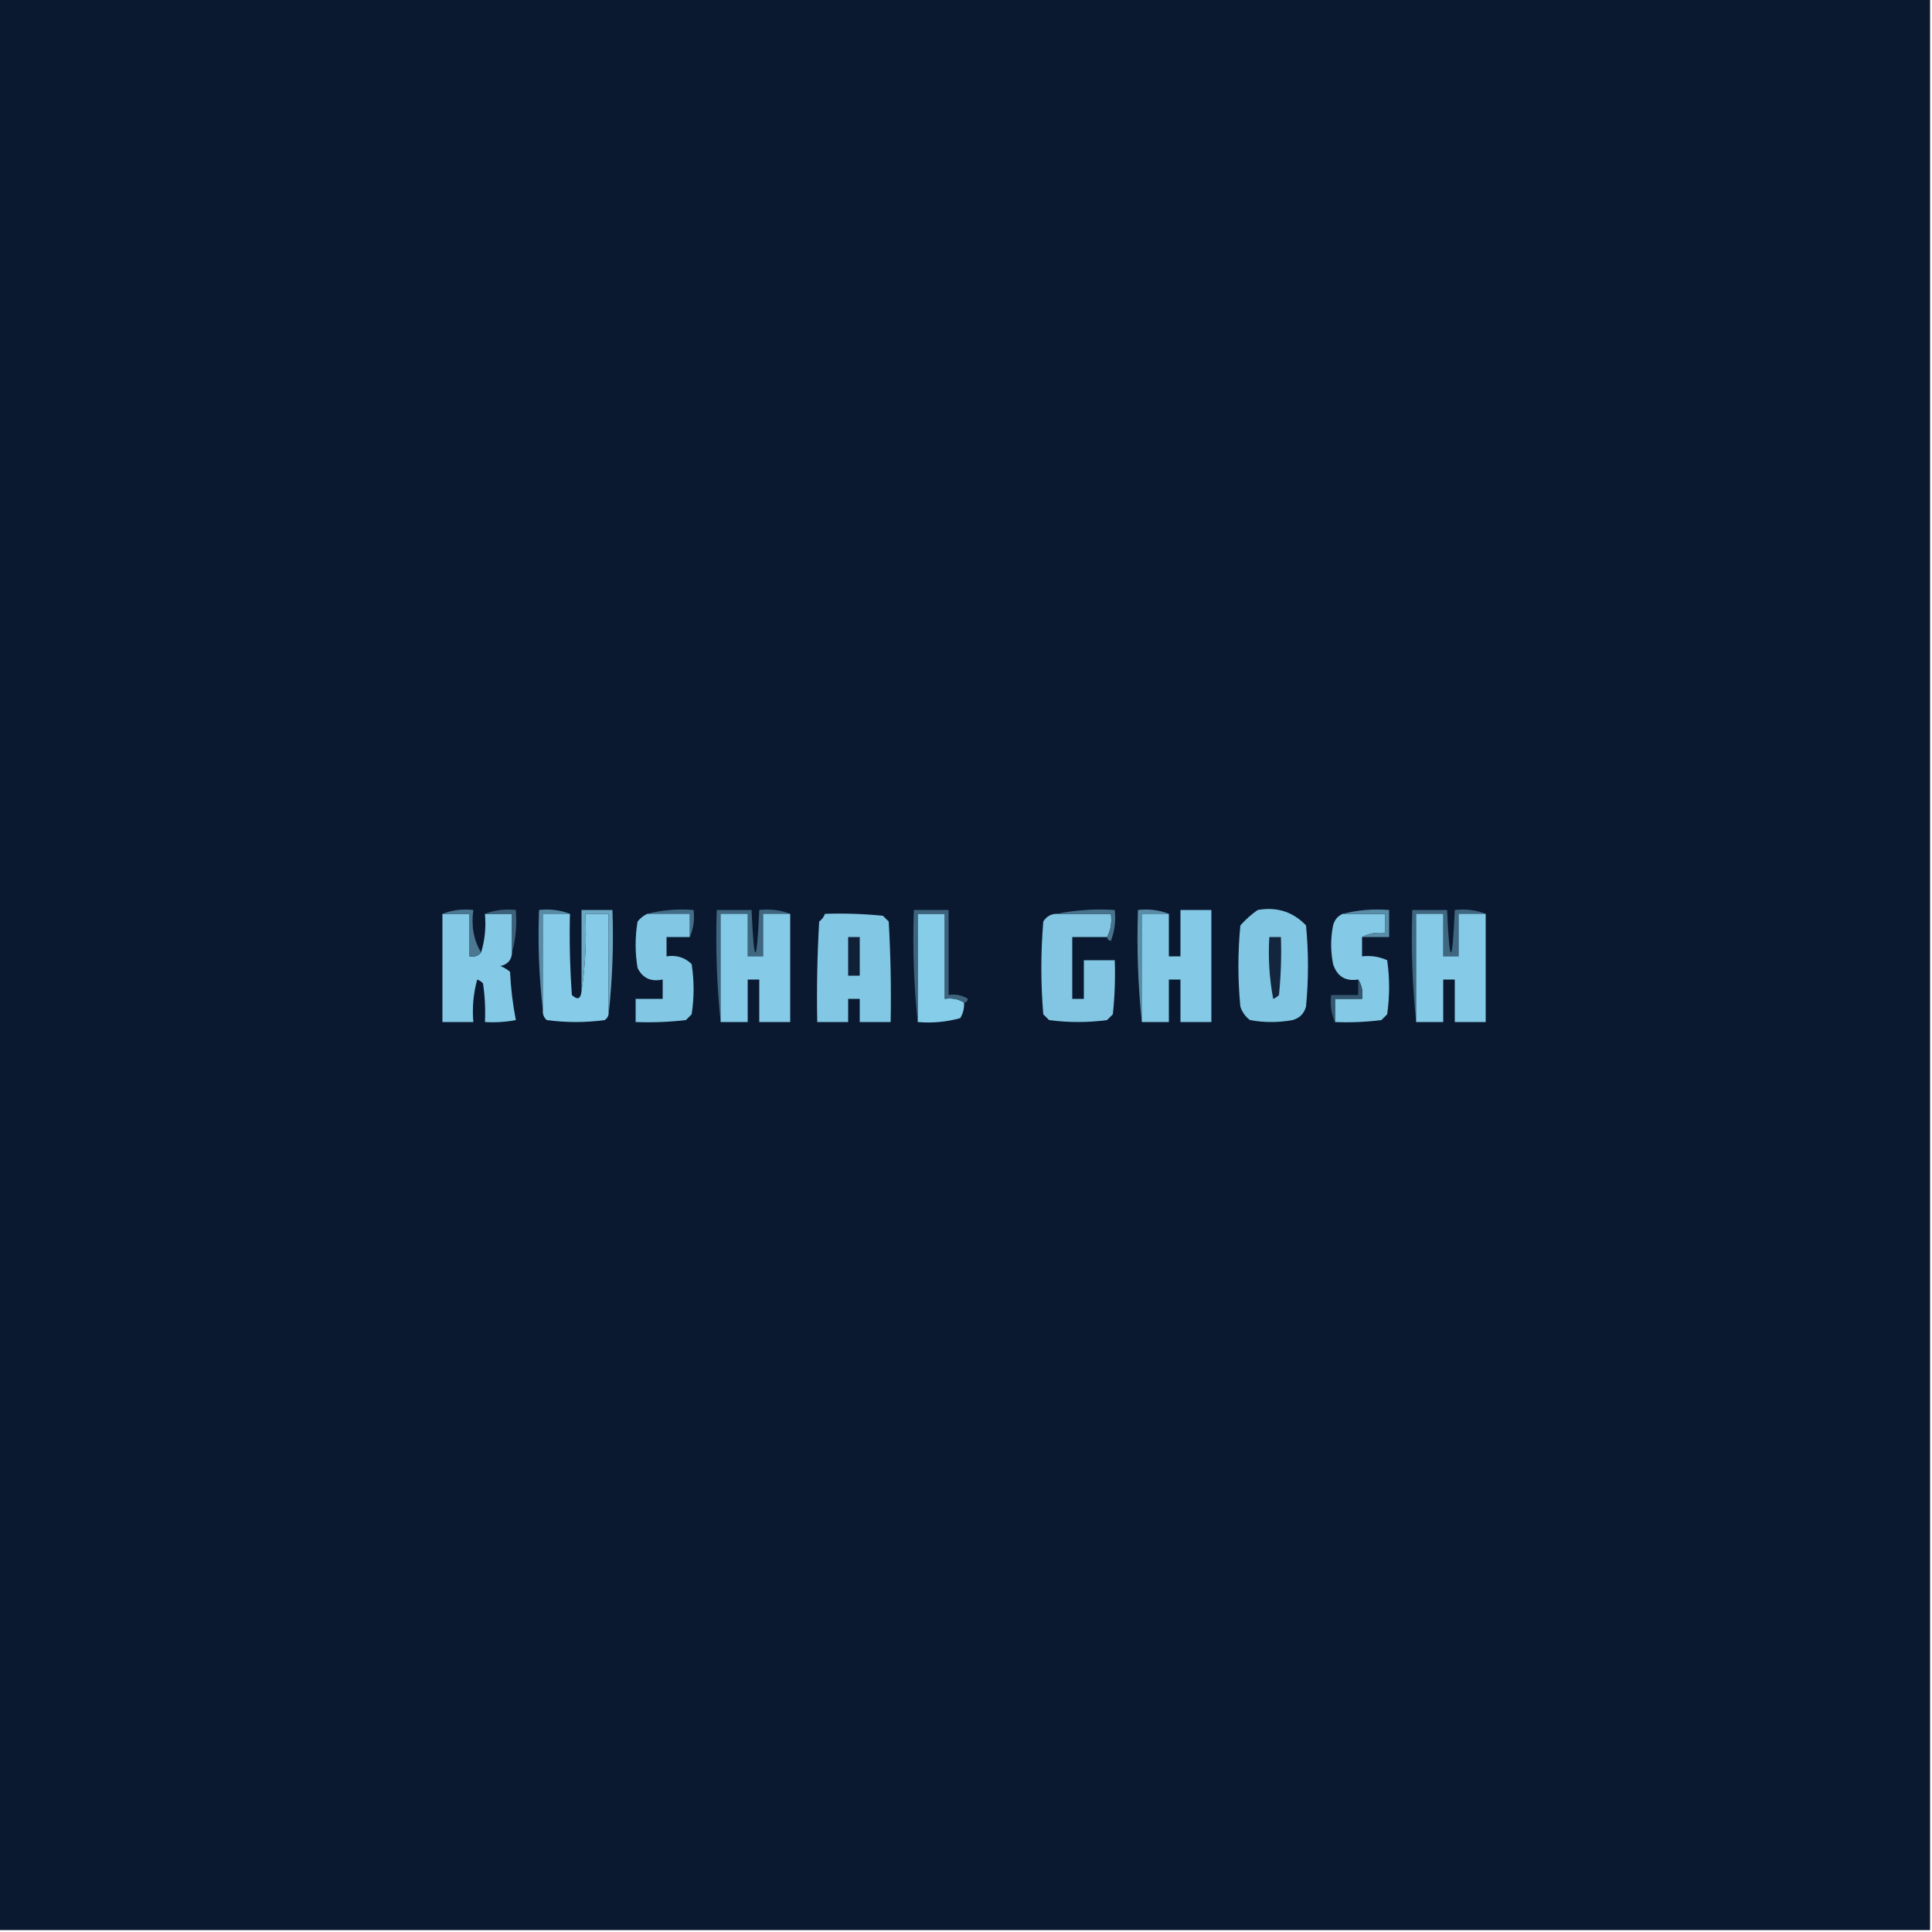 <?xml version="1.0" encoding="UTF-8"?>
<!DOCTYPE svg PUBLIC "-//W3C//DTD SVG 1.1//EN" "http://www.w3.org/Graphics/SVG/1.1/DTD/svg11.dtd">
<svg xmlns="http://www.w3.org/2000/svg" version="1.1" width="500px" height="500px" style="shape-rendering:geometricPrecision; text-rendering:geometricPrecision; image-rendering:optimizeQuality; fill-rule:evenodd; clip-rule:evenodd" xmlns:xlink="http://www.w3.org/1999/xlink">
<g><path style="opacity:1" fill="#0a192f" d="M -0.5,-0.5 C 166.167,-0.5 332.833,-0.5 499.5,-0.5C 499.5,166.167 499.5,332.833 499.5,499.5C 332.833,499.5 166.167,499.5 -0.5,499.5C -0.5,332.833 -0.5,166.167 -0.5,-0.5 Z"/></g>
<g><path style="opacity:1" fill="#436c86" d="M 167.5,236.5 C 171.298,235.517 175.298,235.183 179.5,235.5C 179.802,238.059 179.468,240.393 178.5,242.5C 178.5,240.5 178.5,238.5 178.5,236.5C 174.833,236.5 171.167,236.5 167.5,236.5 Z"/></g>
<g><path style="opacity:1" fill="#84cae7" d="M 114.5,236.5 C 116.833,236.5 119.167,236.5 121.5,236.5C 121.5,240.167 121.5,243.833 121.5,247.5C 122.791,247.737 123.791,247.404 124.5,246.5C 125.479,243.375 125.813,240.042 125.5,236.5C 127.833,236.5 130.167,236.5 132.5,236.5C 132.5,239.833 132.5,243.167 132.5,246.5C 132.426,248.411 131.426,249.578 129.5,250C 130.416,250.374 131.25,250.874 132,251.5C 132.2,255.753 132.7,259.92 133.5,264C 130.854,264.497 128.187,264.664 125.5,264.5C 125.665,261.15 125.498,257.817 125,254.5C 124.586,254.043 124.086,253.709 123.5,253.5C 122.511,257.107 122.177,260.774 122.5,264.5C 119.833,264.5 117.167,264.5 114.5,264.5C 114.5,255.167 114.5,245.833 114.5,236.5 Z"/></g>
<g><path style="opacity:1" fill="#4b7791" d="M 114.5,236.5 C 116.948,235.527 119.615,235.194 122.5,235.5C 121.92,239.649 122.586,243.316 124.5,246.5C 123.791,247.404 122.791,247.737 121.5,247.5C 121.5,243.833 121.5,240.167 121.5,236.5C 119.167,236.5 116.833,236.5 114.5,236.5 Z"/></g>
<g><path style="opacity:1" fill="#588ba6" d="M 147.5,236.5 C 145.167,236.5 142.833,236.5 140.5,236.5C 140.5,244.833 140.5,253.167 140.5,261.5C 139.507,253.016 139.174,244.349 139.5,235.5C 142.385,235.194 145.052,235.527 147.5,236.5 Z"/></g>
<g><path style="opacity:1" fill="#86cce9" d="M 147.5,236.5 C 147.334,243.508 147.5,250.508 148,257.5C 149.461,258.883 150.294,258.549 150.5,256.5C 151.491,250.021 151.824,243.354 151.5,236.5C 153.5,236.5 155.5,236.5 157.5,236.5C 157.5,245.167 157.5,253.833 157.5,262.5C 157.389,263.117 157.056,263.617 156.5,264C 151.5,264.667 146.5,264.667 141.5,264C 140.748,263.329 140.414,262.496 140.5,261.5C 140.5,253.167 140.5,244.833 140.5,236.5C 142.833,236.5 145.167,236.5 147.5,236.5 Z"/></g>
<g><path style="opacity:1" fill="#6da9c4" d="M 157.5,262.5 C 157.5,253.833 157.5,245.167 157.5,236.5C 155.5,236.5 153.5,236.5 151.5,236.5C 151.824,243.354 151.491,250.021 150.5,256.5C 150.5,249.5 150.5,242.5 150.5,235.5C 153.167,235.5 155.833,235.5 158.5,235.5C 158.827,244.682 158.493,253.682 157.5,262.5 Z"/></g>
<g><path style="opacity:1" fill="#82c7e4" d="M 167.5,236.5 C 171.167,236.5 174.833,236.5 178.5,236.5C 178.5,238.5 178.5,240.5 178.5,242.5C 176.5,242.5 174.5,242.5 172.5,242.5C 172.5,244.167 172.5,245.833 172.5,247.5C 175.044,247.104 177.211,247.771 179,249.5C 179.667,253.833 179.667,258.167 179,262.5C 178.5,263 178,263.5 177.5,264C 173.179,264.499 168.846,264.666 164.5,264.5C 164.5,262.5 164.5,260.5 164.5,258.5C 166.833,258.5 169.167,258.5 171.5,258.5C 171.5,256.833 171.5,255.167 171.5,253.5C 168.453,254.145 166.287,253.145 165,250.5C 164.333,246.5 164.333,242.5 165,238.5C 165.708,237.619 166.542,236.953 167.5,236.5 Z"/></g>
<g><path style="opacity:1" fill="#3f6780" d="M 204.5,236.5 C 202.167,236.5 199.833,236.5 197.5,236.5C 197.5,240.167 197.5,243.833 197.5,247.5C 196.167,247.5 194.833,247.5 193.5,247.5C 193.5,243.833 193.5,240.167 193.5,236.5C 191.167,236.5 188.833,236.5 186.5,236.5C 186.5,245.833 186.5,255.167 186.5,264.5C 185.506,255.014 185.173,245.348 185.5,235.5C 188.5,235.5 191.5,235.5 194.5,235.5C 195.167,250.167 195.833,250.167 196.5,235.5C 199.385,235.194 202.052,235.527 204.5,236.5 Z"/></g>
<g><path style="opacity:1" fill="#85cbe8" d="M 204.5,236.5 C 204.5,245.833 204.5,255.167 204.5,264.5C 201.833,264.5 199.167,264.5 196.5,264.5C 196.5,260.833 196.5,257.167 196.5,253.5C 195.5,253.5 194.5,253.5 193.5,253.5C 193.5,257.167 193.5,260.833 193.5,264.5C 191.167,264.5 188.833,264.5 186.5,264.5C 186.5,255.167 186.5,245.833 186.5,236.5C 188.833,236.5 191.167,236.5 193.5,236.5C 193.5,240.167 193.5,243.833 193.5,247.5C 194.833,247.5 196.167,247.5 197.5,247.5C 197.5,243.833 197.5,240.167 197.5,236.5C 199.833,236.5 202.167,236.5 204.5,236.5 Z"/></g>
<g><path style="opacity:1" fill="#82c7e4" d="M 213.5,236.5 C 218.511,236.334 223.511,236.501 228.5,237C 229,237.5 229.5,238 230,238.5C 230.5,247.16 230.666,255.827 230.5,264.5C 227.833,264.5 225.167,264.5 222.5,264.5C 222.5,262.5 222.5,260.5 222.5,258.5C 221.5,258.5 220.5,258.5 219.5,258.5C 219.5,260.5 219.5,262.5 219.5,264.5C 216.833,264.5 214.167,264.5 211.5,264.5C 211.334,255.827 211.5,247.16 212,238.5C 212.717,237.956 213.217,237.289 213.5,236.5 Z"/></g>
<g><path style="opacity:1" fill="#86cdea" d="M 249.5,259.5 C 249.579,260.93 249.246,262.264 248.5,263.5C 244.893,264.489 241.226,264.823 237.5,264.5C 237.5,255.167 237.5,245.833 237.5,236.5C 239.833,236.5 242.167,236.5 244.5,236.5C 244.5,243.833 244.5,251.167 244.5,258.5C 246.415,258.216 248.081,258.549 249.5,259.5 Z"/></g>
<g><path style="opacity:1" fill="#82c6e3" d="M 273.5,236.5 C 278.167,236.5 282.833,236.5 287.5,236.5C 287.795,238.735 287.461,240.735 286.5,242.5C 283.5,242.5 280.5,242.5 277.5,242.5C 277.5,247.833 277.5,253.167 277.5,258.5C 278.5,258.5 279.5,258.5 280.5,258.5C 280.5,255.167 280.5,251.833 280.5,248.5C 283.167,248.5 285.833,248.5 288.5,248.5C 288.666,253.179 288.499,257.845 288,262.5C 287.5,263 287,263.5 286.5,264C 281.5,264.667 276.5,264.667 271.5,264C 271,263.5 270.5,263 270,262.5C 269.333,254.5 269.333,246.5 270,238.5C 270.816,237.177 271.983,236.511 273.5,236.5 Z"/></g>
<g><path style="opacity:1" fill="#48738c" d="M 273.5,236.5 C 278.305,235.513 283.305,235.179 288.5,235.5C 288.813,238.247 288.48,240.914 287.5,243.5C 286.893,243.376 286.56,243.043 286.5,242.5C 287.461,240.735 287.795,238.735 287.5,236.5C 282.833,236.5 278.167,236.5 273.5,236.5 Z"/></g>
<g><path style="opacity:1" fill="#5a8da8" d="M 302.5,236.5 C 300.167,236.5 297.833,236.5 295.5,236.5C 295.5,245.833 295.5,255.167 295.5,264.5C 294.506,255.014 294.173,245.348 294.5,235.5C 297.385,235.194 300.052,235.527 302.5,236.5 Z"/></g>
<g><path style="opacity:1" fill="#84c9e6" d="M 295.5,264.5 C 295.5,255.167 295.5,245.833 295.5,236.5C 297.833,236.5 300.167,236.5 302.5,236.5C 302.5,240.167 302.5,243.833 302.5,247.5C 303.5,247.5 304.5,247.5 305.5,247.5C 305.5,243.5 305.5,239.5 305.5,235.5C 308.167,235.5 310.833,235.5 313.5,235.5C 313.5,245.167 313.5,254.833 313.5,264.5C 310.833,264.5 308.167,264.5 305.5,264.5C 305.5,260.833 305.5,257.167 305.5,253.5C 304.5,253.5 303.5,253.5 302.5,253.5C 302.5,257.167 302.5,260.833 302.5,264.5C 300.167,264.5 297.833,264.5 295.5,264.5 Z"/></g>
<g><path style="opacity:1" fill="#81c6e3" d="M 325.5,235.5 C 330.447,234.628 334.613,235.961 338,239.5C 338.667,246.5 338.667,253.5 338,260.5C 337.5,262.333 336.333,263.5 334.5,264C 330.833,264.667 327.167,264.667 323.5,264C 322.299,263.097 321.465,261.931 321,260.5C 320.333,253.5 320.333,246.5 321,239.5C 322.397,237.93 323.897,236.596 325.5,235.5 Z"/></g>
<g><path style="opacity:1" fill="#84c9e6" d="M 347.5,236.5 C 351.167,236.5 354.833,236.5 358.5,236.5C 358.5,238.167 358.5,239.833 358.5,241.5C 356.265,241.205 354.265,241.539 352.5,242.5C 352.5,244.167 352.5,245.833 352.5,247.5C 354.792,247.244 356.959,247.577 359,248.5C 359.667,253.167 359.667,257.833 359,262.5C 358.5,263 358,263.5 357.5,264C 353.514,264.499 349.514,264.666 345.5,264.5C 345.5,262.5 345.5,260.5 345.5,258.5C 347.833,258.5 350.167,258.5 352.5,258.5C 352.784,256.585 352.451,254.919 351.5,253.5C 348.192,254.026 346.026,252.693 345,249.5C 344.333,246.167 344.333,242.833 345,239.5C 345.377,238.058 346.21,237.058 347.5,236.5 Z"/></g>
<g><path style="opacity:1" fill="#3f6780" d="M 384.5,236.5 C 382.167,236.5 379.833,236.5 377.5,236.5C 377.5,240.167 377.5,243.833 377.5,247.5C 376.167,247.5 374.833,247.5 373.5,247.5C 373.5,243.833 373.5,240.167 373.5,236.5C 371.167,236.5 368.833,236.5 366.5,236.5C 366.5,245.833 366.5,255.167 366.5,264.5C 365.506,255.014 365.173,245.348 365.5,235.5C 368.5,235.5 371.5,235.5 374.5,235.5C 375.167,250.167 375.833,250.167 376.5,235.5C 379.385,235.194 382.052,235.527 384.5,236.5 Z"/></g>
<g><path style="opacity:1" fill="#85cbe8" d="M 384.5,236.5 C 384.5,245.833 384.5,255.167 384.5,264.5C 381.833,264.5 379.167,264.5 376.5,264.5C 376.5,260.833 376.5,257.167 376.5,253.5C 375.5,253.5 374.5,253.5 373.5,253.5C 373.5,257.167 373.5,260.833 373.5,264.5C 371.167,264.5 368.833,264.5 366.5,264.5C 366.5,255.167 366.5,245.833 366.5,236.5C 368.833,236.5 371.167,236.5 373.5,236.5C 373.5,240.167 373.5,243.833 373.5,247.5C 374.833,247.5 376.167,247.5 377.5,247.5C 377.5,243.833 377.5,240.167 377.5,236.5C 379.833,236.5 382.167,236.5 384.5,236.5 Z"/></g>
<g><path style="opacity:1" fill="#3c617a" d="M 125.5,236.5 C 127.948,235.527 130.615,235.194 133.5,235.5C 133.815,239.371 133.482,243.038 132.5,246.5C 132.5,243.167 132.5,239.833 132.5,236.5C 130.167,236.5 127.833,236.5 125.5,236.5 Z"/></g>
<g><path style="opacity:1" fill="#5a8da8" d="M 347.5,236.5 C 351.298,235.517 355.298,235.183 359.5,235.5C 359.5,237.833 359.5,240.167 359.5,242.5C 357.167,242.5 354.833,242.5 352.5,242.5C 354.265,241.539 356.265,241.205 358.5,241.5C 358.5,239.833 358.5,238.167 358.5,236.5C 354.833,236.5 351.167,236.5 347.5,236.5 Z"/></g>
<g><path style="opacity:1" fill="#0f2037" d="M 219.5,242.5 C 220.5,242.5 221.5,242.5 222.5,242.5C 222.5,245.833 222.5,249.167 222.5,252.5C 221.5,252.5 220.5,252.5 219.5,252.5C 219.5,249.167 219.5,245.833 219.5,242.5 Z"/></g>
<g><path style="opacity:1" fill="#3e647d" d="M 249.5,259.5 C 248.081,258.549 246.415,258.216 244.5,258.5C 244.5,251.167 244.5,243.833 244.5,236.5C 242.167,236.5 239.833,236.5 237.5,236.5C 237.5,245.833 237.5,255.167 237.5,264.5C 236.506,255.014 236.173,245.348 236.5,235.5C 239.5,235.5 242.5,235.5 245.5,235.5C 245.5,242.833 245.5,250.167 245.5,257.5C 247.288,257.215 248.955,257.548 250.5,258.5C 250.376,259.107 250.043,259.44 249.5,259.5 Z"/></g>
<g><path style="opacity:1" fill="#13263d" d="M 328.5,242.5 C 329.5,242.5 330.5,242.5 331.5,242.5C 331.666,247.511 331.499,252.511 331,257.5C 330.586,257.957 330.086,258.291 329.5,258.5C 328.505,253.208 328.172,247.875 328.5,242.5 Z"/></g>
<g><path style="opacity:1" fill="#355871" d="M 351.5,253.5 C 352.451,254.919 352.784,256.585 352.5,258.5C 350.167,258.5 347.833,258.5 345.5,258.5C 345.5,260.5 345.5,262.5 345.5,264.5C 344.532,262.393 344.198,260.059 344.5,257.5C 346.833,257.5 349.167,257.5 351.5,257.5C 351.5,256.167 351.5,254.833 351.5,253.5 Z"/></g>
</svg>
